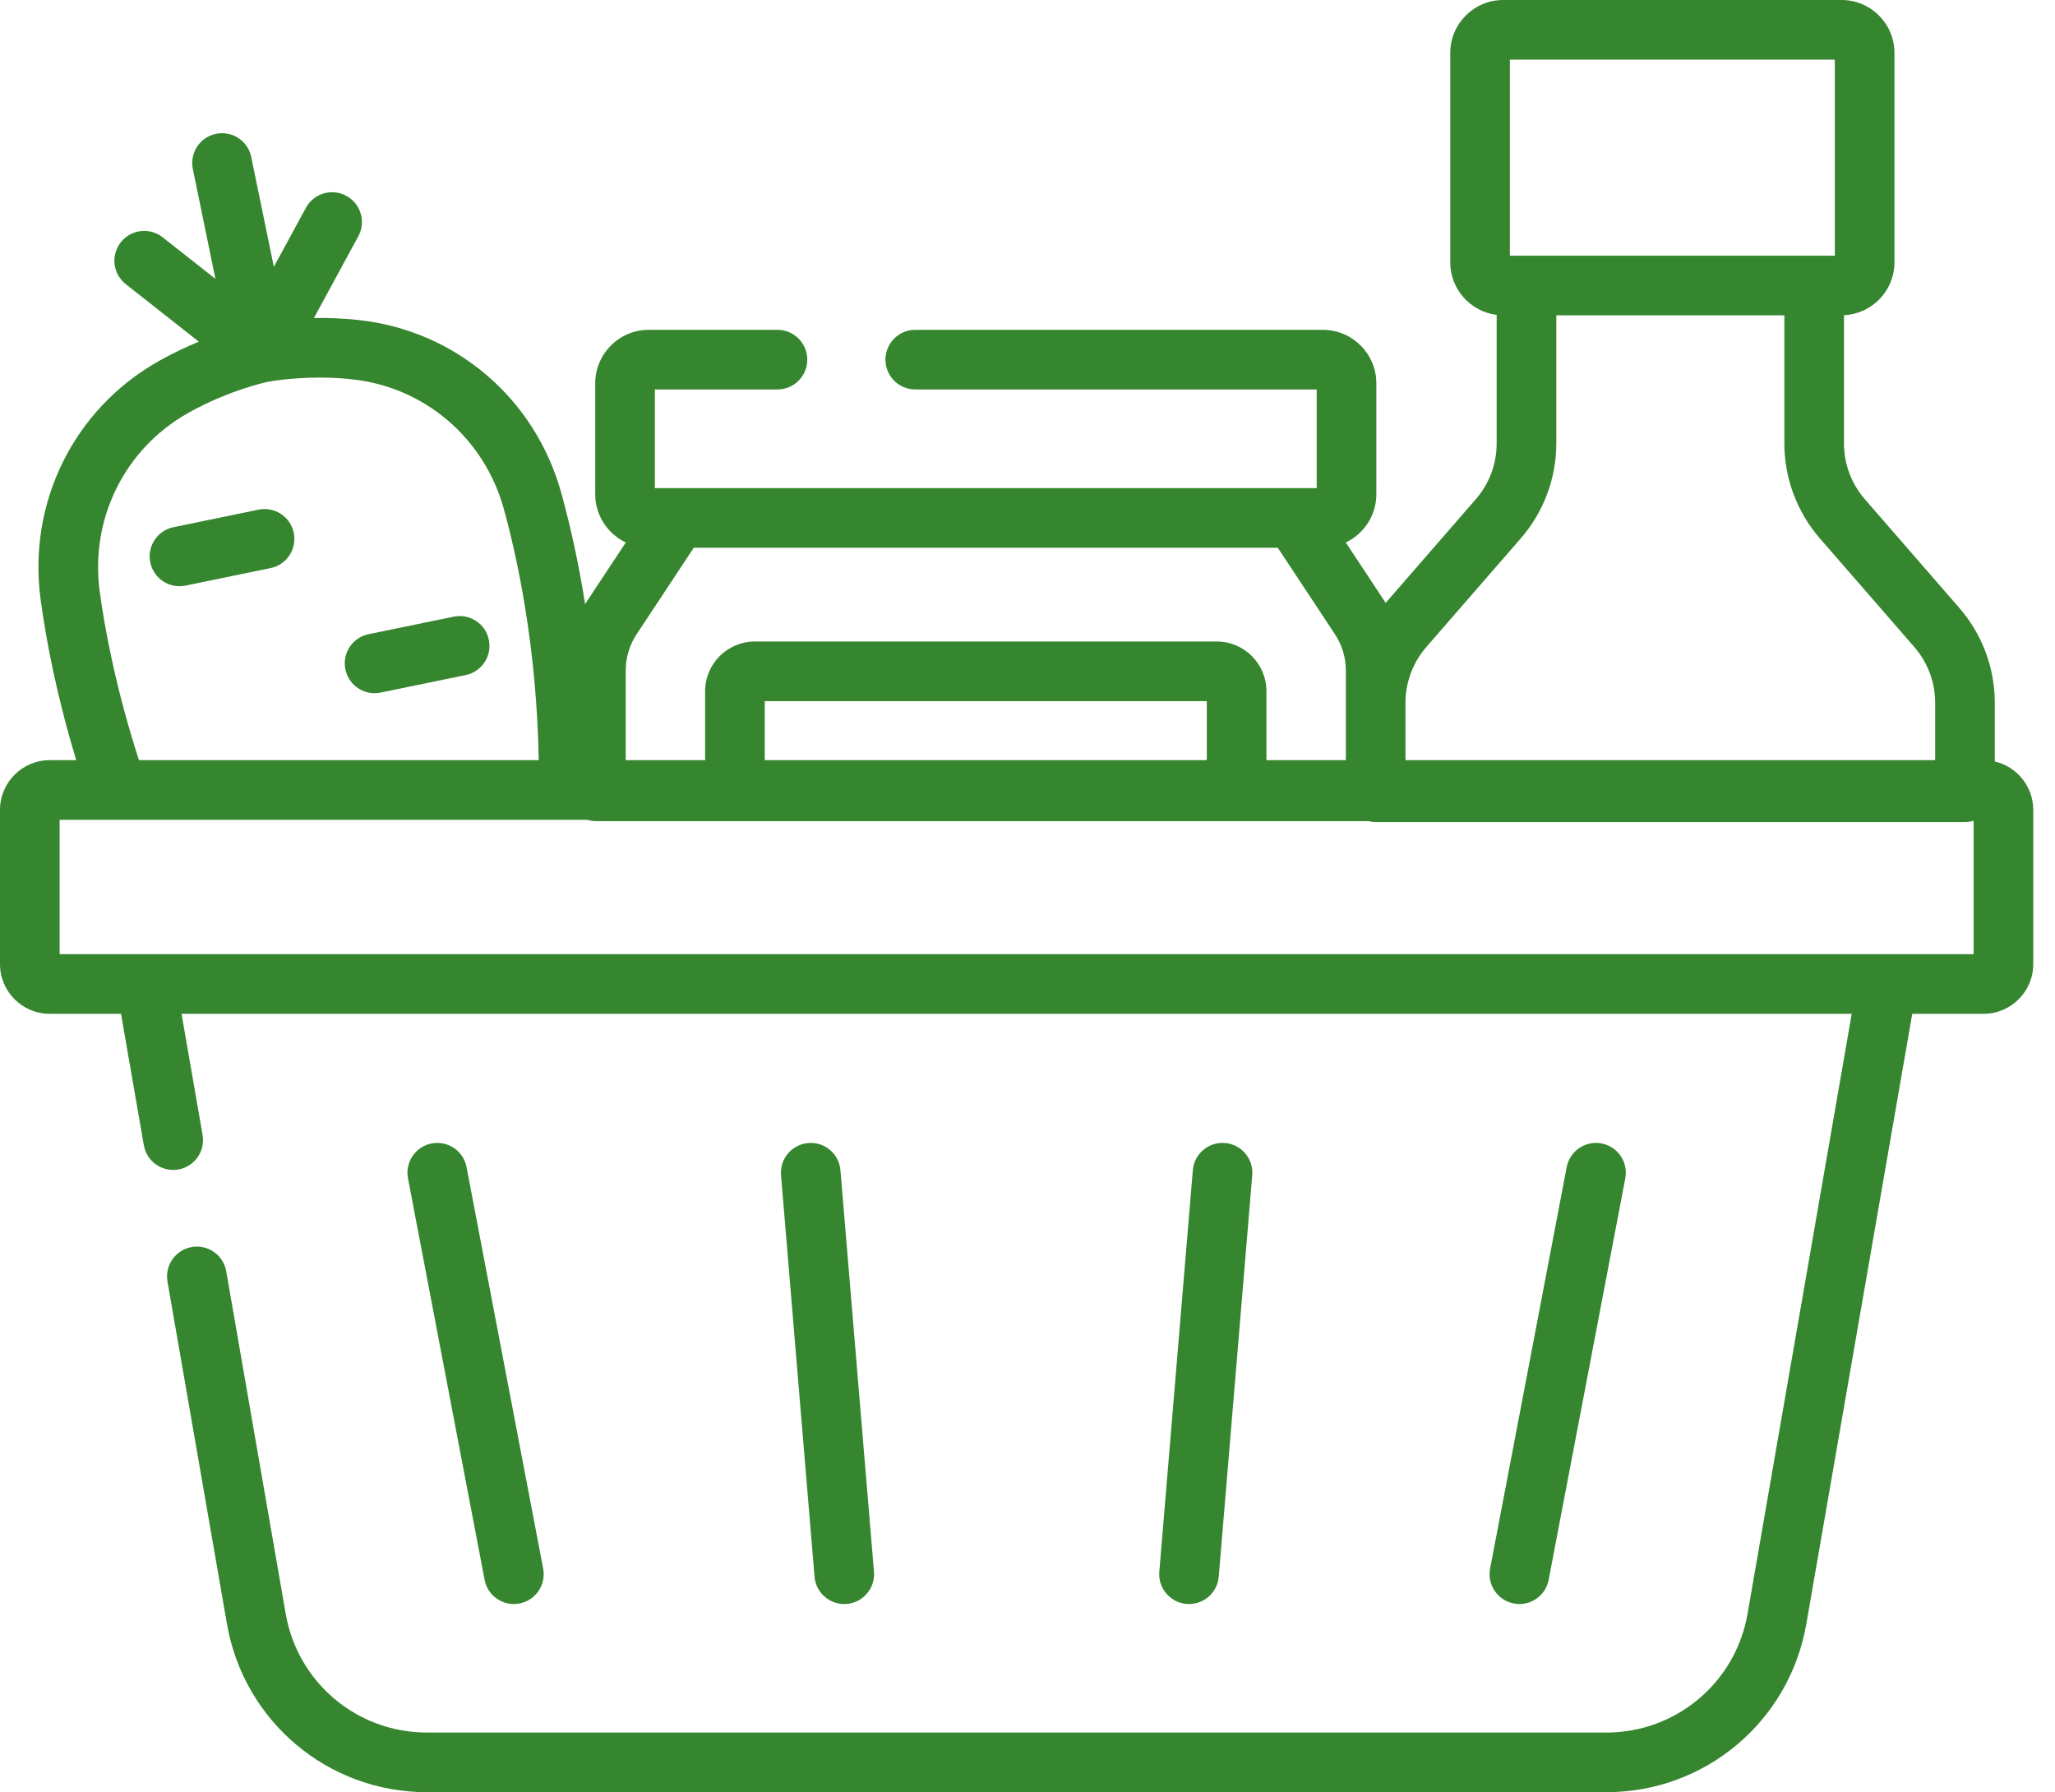 <svg width="86" height="75" viewBox="0 0 86 75" fill="none" xmlns="http://www.w3.org/2000/svg">
<path d="M7.51 24.532C7.594 24.532 7.678 24.523 7.763 24.506L11.324 23.773C11.999 23.634 12.433 22.974 12.294 22.299C12.155 21.624 11.496 21.19 10.821 21.329L7.26 22.062C6.585 22.201 6.15 22.86 6.289 23.535C6.411 24.125 6.93 24.532 7.51 24.532Z" fill="#35862E"/>
<path d="M15.674 29.009C15.757 29.009 15.842 29.001 15.927 28.983L19.488 28.25C20.163 28.111 20.597 27.452 20.459 26.776C20.32 26.102 19.66 25.666 18.985 25.807L15.424 26.54C14.749 26.678 14.315 27.338 14.454 28.012C14.575 28.603 15.094 29.009 15.674 29.009Z" fill="#35862E"/>
<path d="M83.48 31.867V29.411C83.48 27.951 82.953 26.54 81.994 25.438L78.042 20.892C77.479 20.244 77.169 19.415 77.169 18.556V13.19C78.342 13.136 79.281 12.167 79.281 10.98V2.214C79.281 0.993 78.288 0 77.067 0H62.906C61.686 0 60.692 0.993 60.692 2.214V10.98C60.692 12.109 61.542 13.041 62.634 13.177V18.556C62.634 19.415 62.324 20.244 61.761 20.892L57.988 25.231C57.975 25.211 57.963 25.189 57.949 25.168L56.32 22.702C57.075 22.342 57.599 21.573 57.599 20.683V16.041C57.599 14.807 56.594 13.803 55.36 13.803H38.303C37.614 13.803 37.056 14.361 37.056 15.051C37.056 15.74 37.614 16.298 38.303 16.298H55.103V20.426H27.405V16.298H32.537C33.225 16.298 33.784 15.74 33.784 15.051C33.784 14.361 33.225 13.803 32.537 13.803H27.149C25.914 13.803 24.91 14.807 24.91 16.041V20.683C24.91 21.573 25.434 22.342 26.189 22.702L24.559 25.168C24.533 25.207 24.511 25.248 24.487 25.287C24.198 23.456 23.837 21.887 23.49 20.632C22.397 16.678 19.072 13.837 15.018 13.393C14.344 13.32 13.706 13.299 13.137 13.308L14.995 9.888C15.324 9.282 15.1 8.525 14.494 8.196C13.889 7.867 13.132 8.091 12.802 8.697L11.46 11.167L10.514 6.57C10.375 5.895 9.716 5.46 9.041 5.6C8.365 5.739 7.931 6.398 8.07 7.073L9.016 11.67L6.807 9.931C6.266 9.504 5.482 9.597 5.055 10.139C4.629 10.68 4.722 11.465 5.264 11.891L8.321 14.299C7.795 14.516 7.217 14.787 6.628 15.12C3.078 17.129 1.145 21.053 1.703 25.116C1.944 26.872 2.387 29.171 3.192 31.812H2.079C0.933 31.812 0 32.745 0 33.892V40.346C0 41.493 0.933 42.426 2.079 42.426H5.064L6.019 47.925C6.137 48.604 6.782 49.059 7.462 48.941C8.141 48.823 8.595 48.177 8.478 47.498L7.597 42.426H77.493L73.134 67.532C72.634 70.413 70.148 72.504 67.223 72.504H17.866C14.942 72.504 12.456 70.413 11.956 67.532L9.468 53.202C9.35 52.523 8.704 52.067 8.025 52.186C7.346 52.304 6.892 52.95 7.009 53.629L9.498 67.959C10.206 72.038 13.726 75 17.866 75H67.224C71.365 75 74.884 72.038 75.593 67.959L80.026 42.426H83.011C84.157 42.426 85.09 41.493 85.09 40.346V33.892C85.09 32.907 84.401 32.081 83.48 31.867ZM63.187 2.495H76.786V10.7H63.187V2.495ZM58.818 29.411C58.818 28.553 59.128 27.724 59.691 27.076L63.644 22.529C64.602 21.427 65.13 20.016 65.13 18.556V13.195H74.674V18.556C74.674 20.016 75.201 21.426 76.159 22.529L80.112 27.076C80.674 27.724 80.985 28.553 80.985 29.411V31.812H58.818V29.411ZM26.186 28.058C26.186 27.518 26.343 26.994 26.641 26.543L29.034 22.922H53.474L55.867 26.543C56.165 26.994 56.323 27.518 56.323 28.058V31.811H52.999V28.925C52.999 27.779 52.066 26.846 50.92 26.846H31.589C30.442 26.846 29.509 27.779 29.509 28.925V31.811H26.186V28.058ZM50.504 29.341V31.812H32.004V29.341H50.504ZM7.856 17.292C9.553 16.332 11.164 15.987 11.176 15.984C11.188 15.982 12.103 15.801 13.379 15.801C13.802 15.801 14.264 15.821 14.746 15.874C17.778 16.206 20.266 18.334 21.084 21.297C21.635 23.289 22.463 27.048 22.545 31.812H5.815C4.844 28.807 4.385 26.308 4.176 24.777C3.757 21.732 5.203 18.795 7.856 17.292ZM82.595 39.93H2.495V34.308H24.57C24.686 34.343 24.81 34.363 24.938 34.363H57.266C57.364 34.387 57.465 34.402 57.571 34.402H82.233C82.359 34.402 82.48 34.382 82.595 34.348V39.93Z" fill="#35862E"/>
<path d="M21.504 67.126C21.582 67.126 21.66 67.119 21.739 67.103C22.416 66.974 22.86 66.321 22.731 65.644L19.525 48.842C19.395 48.165 18.741 47.721 18.066 47.851C17.389 47.98 16.945 48.633 17.074 49.31L20.28 66.112C20.394 66.71 20.917 67.126 21.504 67.126Z" fill="#35862E"/>
<path d="M35.33 67.126C35.365 67.126 35.4 67.124 35.435 67.122C36.121 67.064 36.632 66.461 36.575 65.775L35.172 48.973C35.115 48.286 34.512 47.775 33.825 47.834C33.138 47.891 32.628 48.494 32.685 49.181L34.088 65.982C34.142 66.633 34.688 67.126 35.33 67.126Z" fill="#35862E"/>
<path d="M63.587 67.126C64.174 67.126 64.696 66.71 64.81 66.112L68.017 49.31C68.146 48.633 67.702 47.98 67.025 47.851C66.348 47.721 65.695 48.166 65.565 48.842L62.36 65.644C62.23 66.321 62.675 66.974 63.351 67.103C63.43 67.119 63.509 67.126 63.587 67.126Z" fill="#35862E"/>
<path d="M49.76 67.126C50.402 67.126 50.948 66.633 51.003 65.982L52.405 49.18C52.463 48.493 51.953 47.89 51.266 47.833C50.579 47.774 49.976 48.286 49.919 48.973L48.516 65.775C48.459 66.461 48.969 67.064 49.655 67.122C49.691 67.124 49.726 67.126 49.76 67.126Z" fill="#35862E"/>
</svg>
